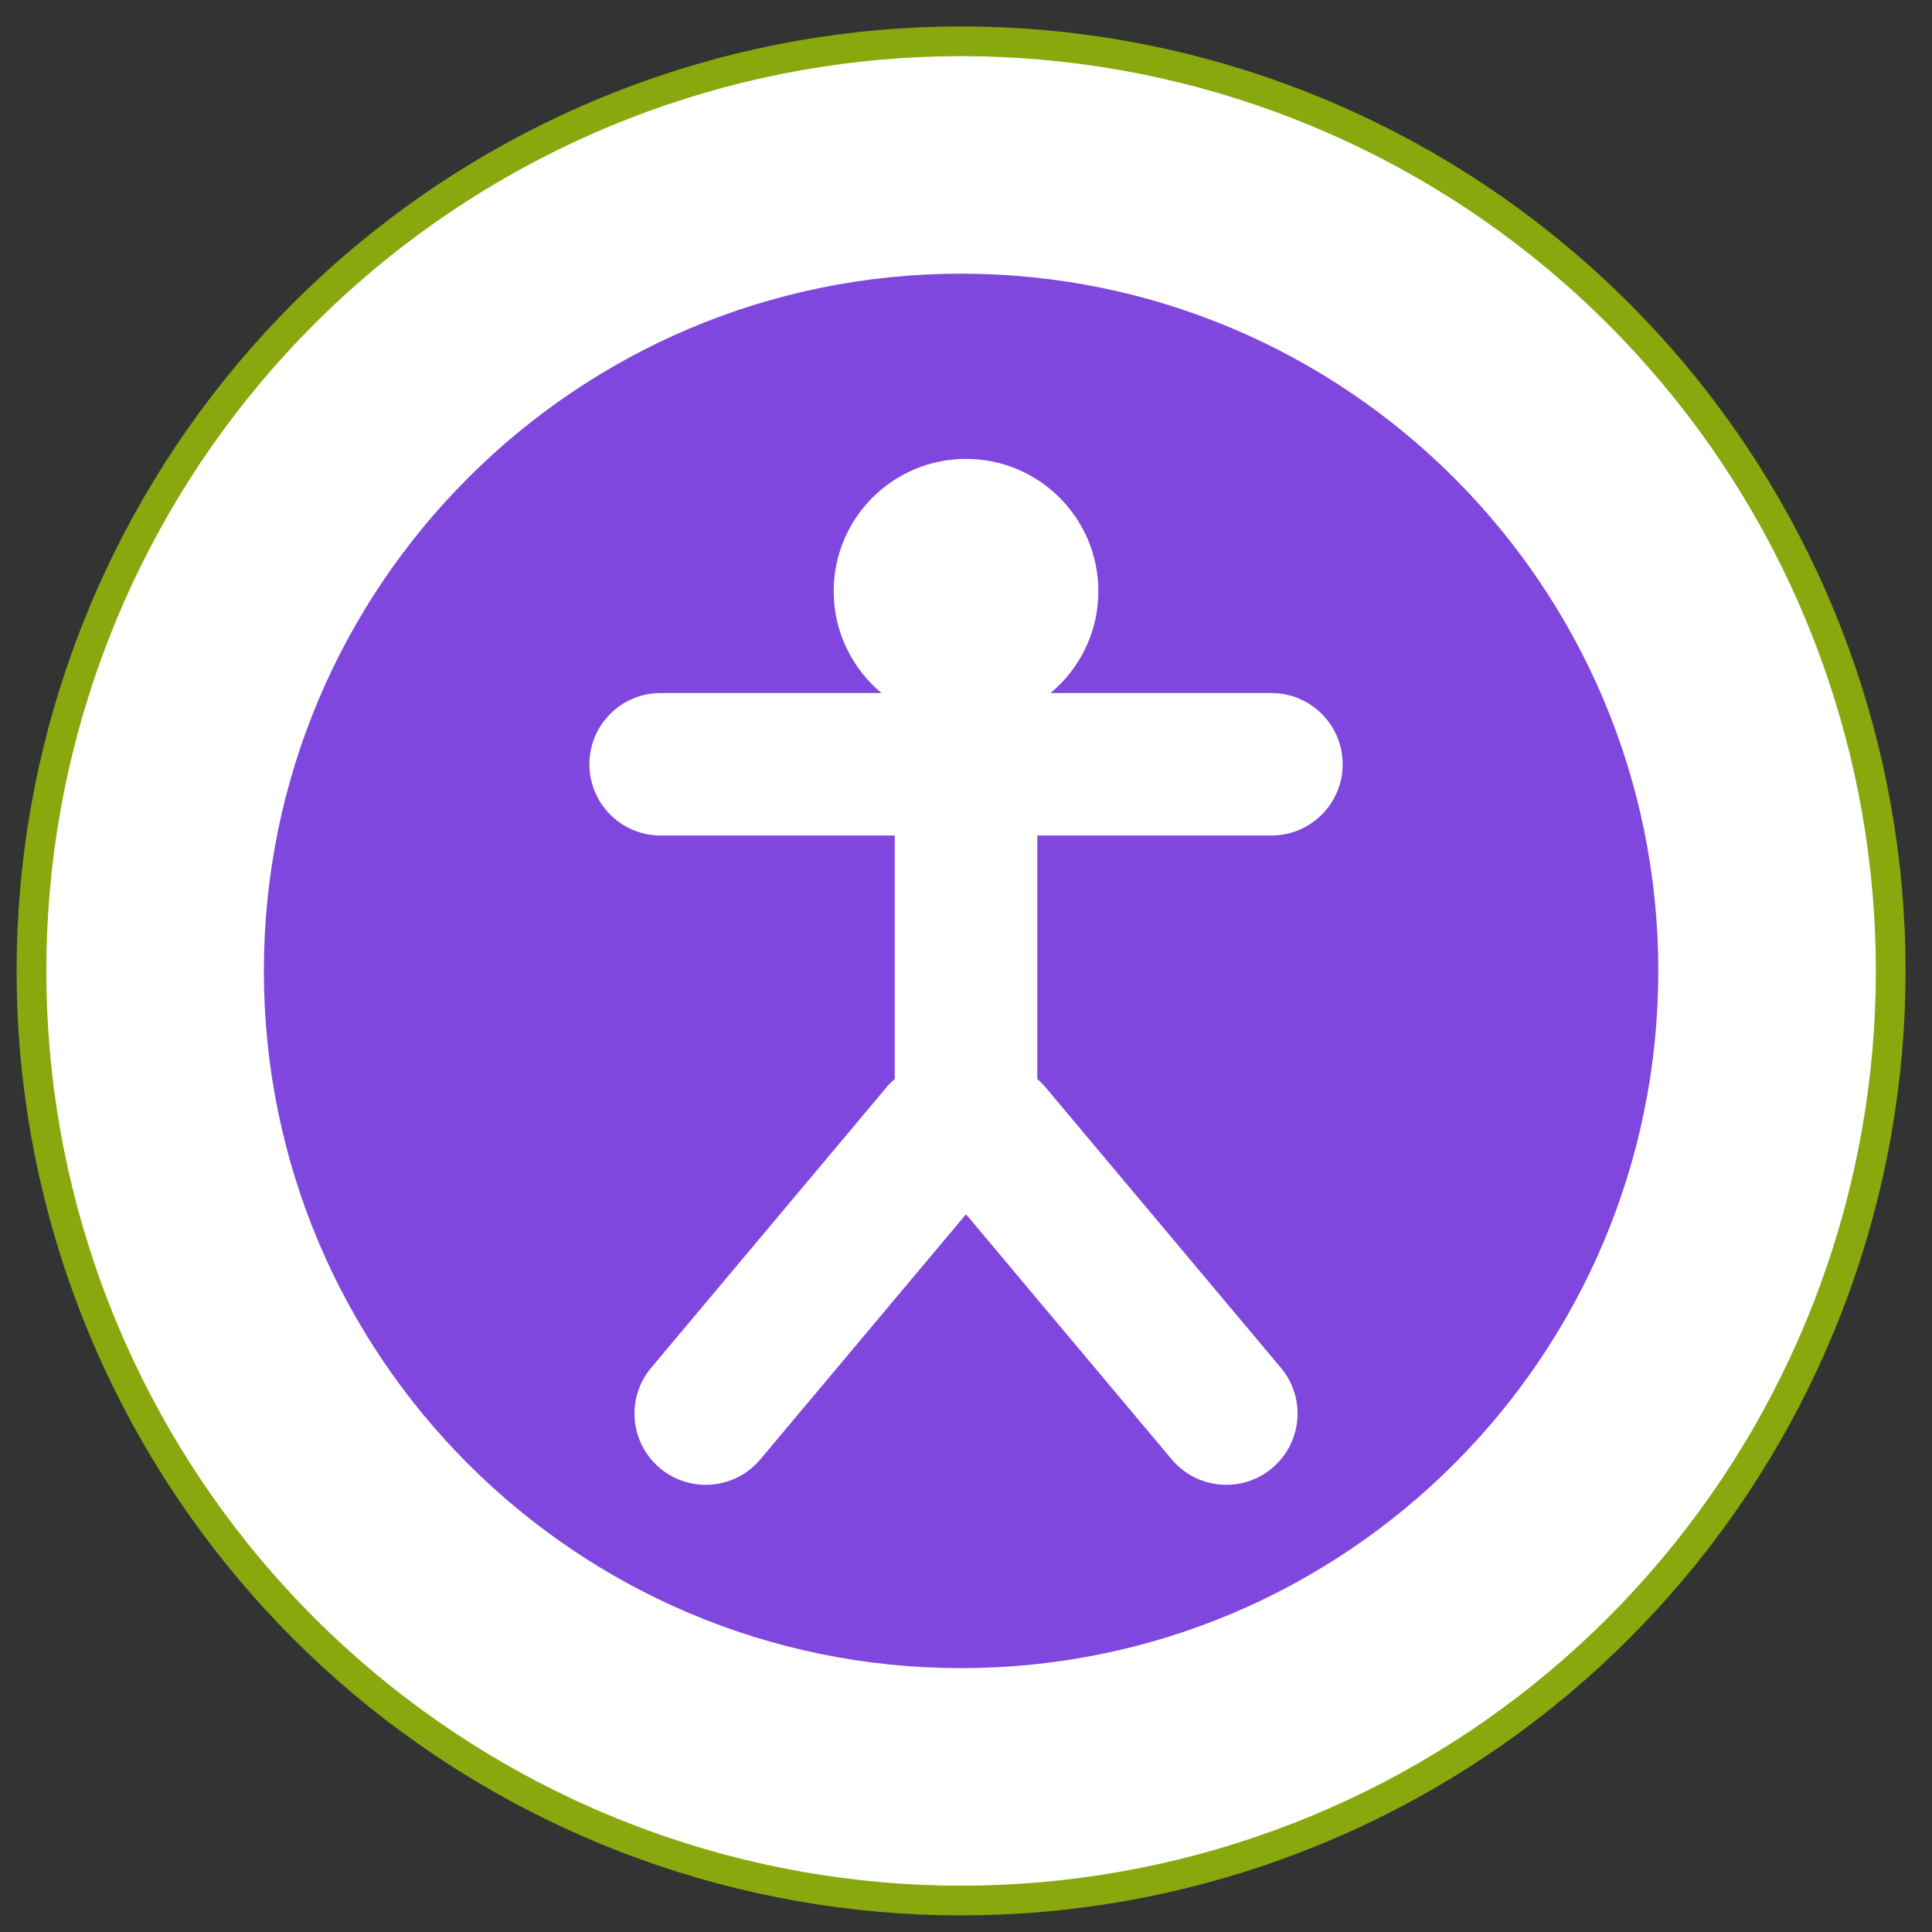 <?xml version="1.0" encoding="utf-8"?>
<!-- Generator: Adobe Illustrator 16.0.0, SVG Export Plug-In . SVG Version: 6.00 Build 0)  -->
<!DOCTYPE svg PUBLIC "-//W3C//DTD SVG 1.0//EN" "http://www.w3.org/TR/2001/REC-SVG-20010904/DTD/svg10.dtd">
<svg version="1.0" id="Layer_9" xmlns="http://www.w3.org/2000/svg" xmlns:xlink="http://www.w3.org/1999/xlink" x="0px" y="0px"
	 width="130px" height="130px" viewBox="0 0 130 130" enable-background="new 0 0 130 130" xml:space="preserve">
<rect x="0" y="0" width="130" height="130" fill="#333333" stroke="none"/>
<path fill="#FFFFFF" d="M64.669,2.778L64.669,2.778c-7.296,0-14.537,1.276-21.394,3.772C36.418,9.046,30.05,12.723,24.46,17.412
	c-5.589,4.692-10.314,10.322-13.963,16.643c-3.648,6.318-6.163,13.227-7.431,20.414c-1.266,7.186-1.266,14.538,0,21.724
	c1.269,7.186,3.783,14.093,7.431,20.414c3.649,6.318,8.374,11.951,13.963,16.643c5.59,4.689,11.958,8.366,18.815,10.86
	c6.857,2.496,14.097,3.773,21.394,3.773c7.297,0,14.537-1.277,21.395-3.773c6.857-2.494,13.224-6.171,18.813-10.86
	c5.589-4.691,10.315-10.324,13.965-16.643c3.647-6.321,6.162-13.229,7.431-20.414c1.266-7.187,1.266-14.538,0-21.724
	c-1.269-7.187-3.783-14.096-7.431-20.414c-3.649-6.321-8.376-11.951-13.965-16.643c-5.59-4.689-11.956-8.366-18.813-10.862
	C79.206,4.054,71.966,2.778,64.669,2.778"/>
<path fill="none" stroke="#88A80D" stroke-width="2" stroke-miterlimit="10" d="M64.669,2.778L64.669,2.778
	c-7.296,0-14.537,1.276-21.394,3.772C36.418,9.046,30.05,12.723,24.46,17.412c-5.589,4.692-10.314,10.322-13.963,16.643
	c-3.648,6.318-6.163,13.227-7.431,20.414c-1.266,7.186-1.266,14.538,0,21.724c1.269,7.186,3.783,14.093,7.431,20.414
	c3.649,6.318,8.374,11.951,13.963,16.643c5.59,4.689,11.958,8.366,18.815,10.86c6.857,2.496,14.097,3.773,21.394,3.773
	c7.297,0,14.537-1.277,21.395-3.773c6.857-2.494,13.224-6.171,18.813-10.86c5.589-4.691,10.315-10.324,13.965-16.643
	c3.647-6.321,6.162-13.229,7.431-20.414c1.266-7.187,1.266-14.538,0-21.724c-1.269-7.187-3.783-14.096-7.431-20.414
	c-3.649-6.321-8.376-11.951-13.965-16.643c-5.59-4.689-11.956-8.366-18.813-10.862C79.206,4.054,71.966,2.778,64.669,2.778z"/>
<path fill="#7F47DD" d="M64.669,112.245L64.669,112.245c-25.91,0-46.914-21.005-46.914-46.914c0-25.911,21.004-46.916,46.914-46.916
	c25.91,0,46.914,21.005,46.914,46.916C111.583,91.24,90.579,112.245,64.669,112.245"/>
<path fill="#FFFFFF" d="M85.549,56.22c2.648,0,4.795-2.146,4.795-4.794c0-2.647-2.146-4.794-4.795-4.794H70.688
	c1.966-1.633,3.218-4.096,3.218-6.85c0-4.918-3.987-8.904-8.905-8.904c-4.917,0-8.903,3.986-8.903,8.904
	c0,2.753,1.251,5.216,3.216,6.85h-14.86c-2.649,0-4.795,2.146-4.795,4.794c0,2.648,2.146,4.794,4.795,4.794h15.753v16.383
	c-0.191,0.165-0.375,0.343-0.542,0.543l-15.85,18.889c-1.701,2.029-1.438,5.052,0.592,6.754c2.028,1.704,5.051,1.437,6.754-0.59
	L65,81.705l13.842,16.494c1.701,2.026,4.725,2.294,6.754,0.59c2.028-1.702,2.294-4.725,0.592-6.754L70.338,73.146
	c-0.168-0.2-0.351-0.378-0.542-0.543V56.22H85.549z"/>
</svg>
